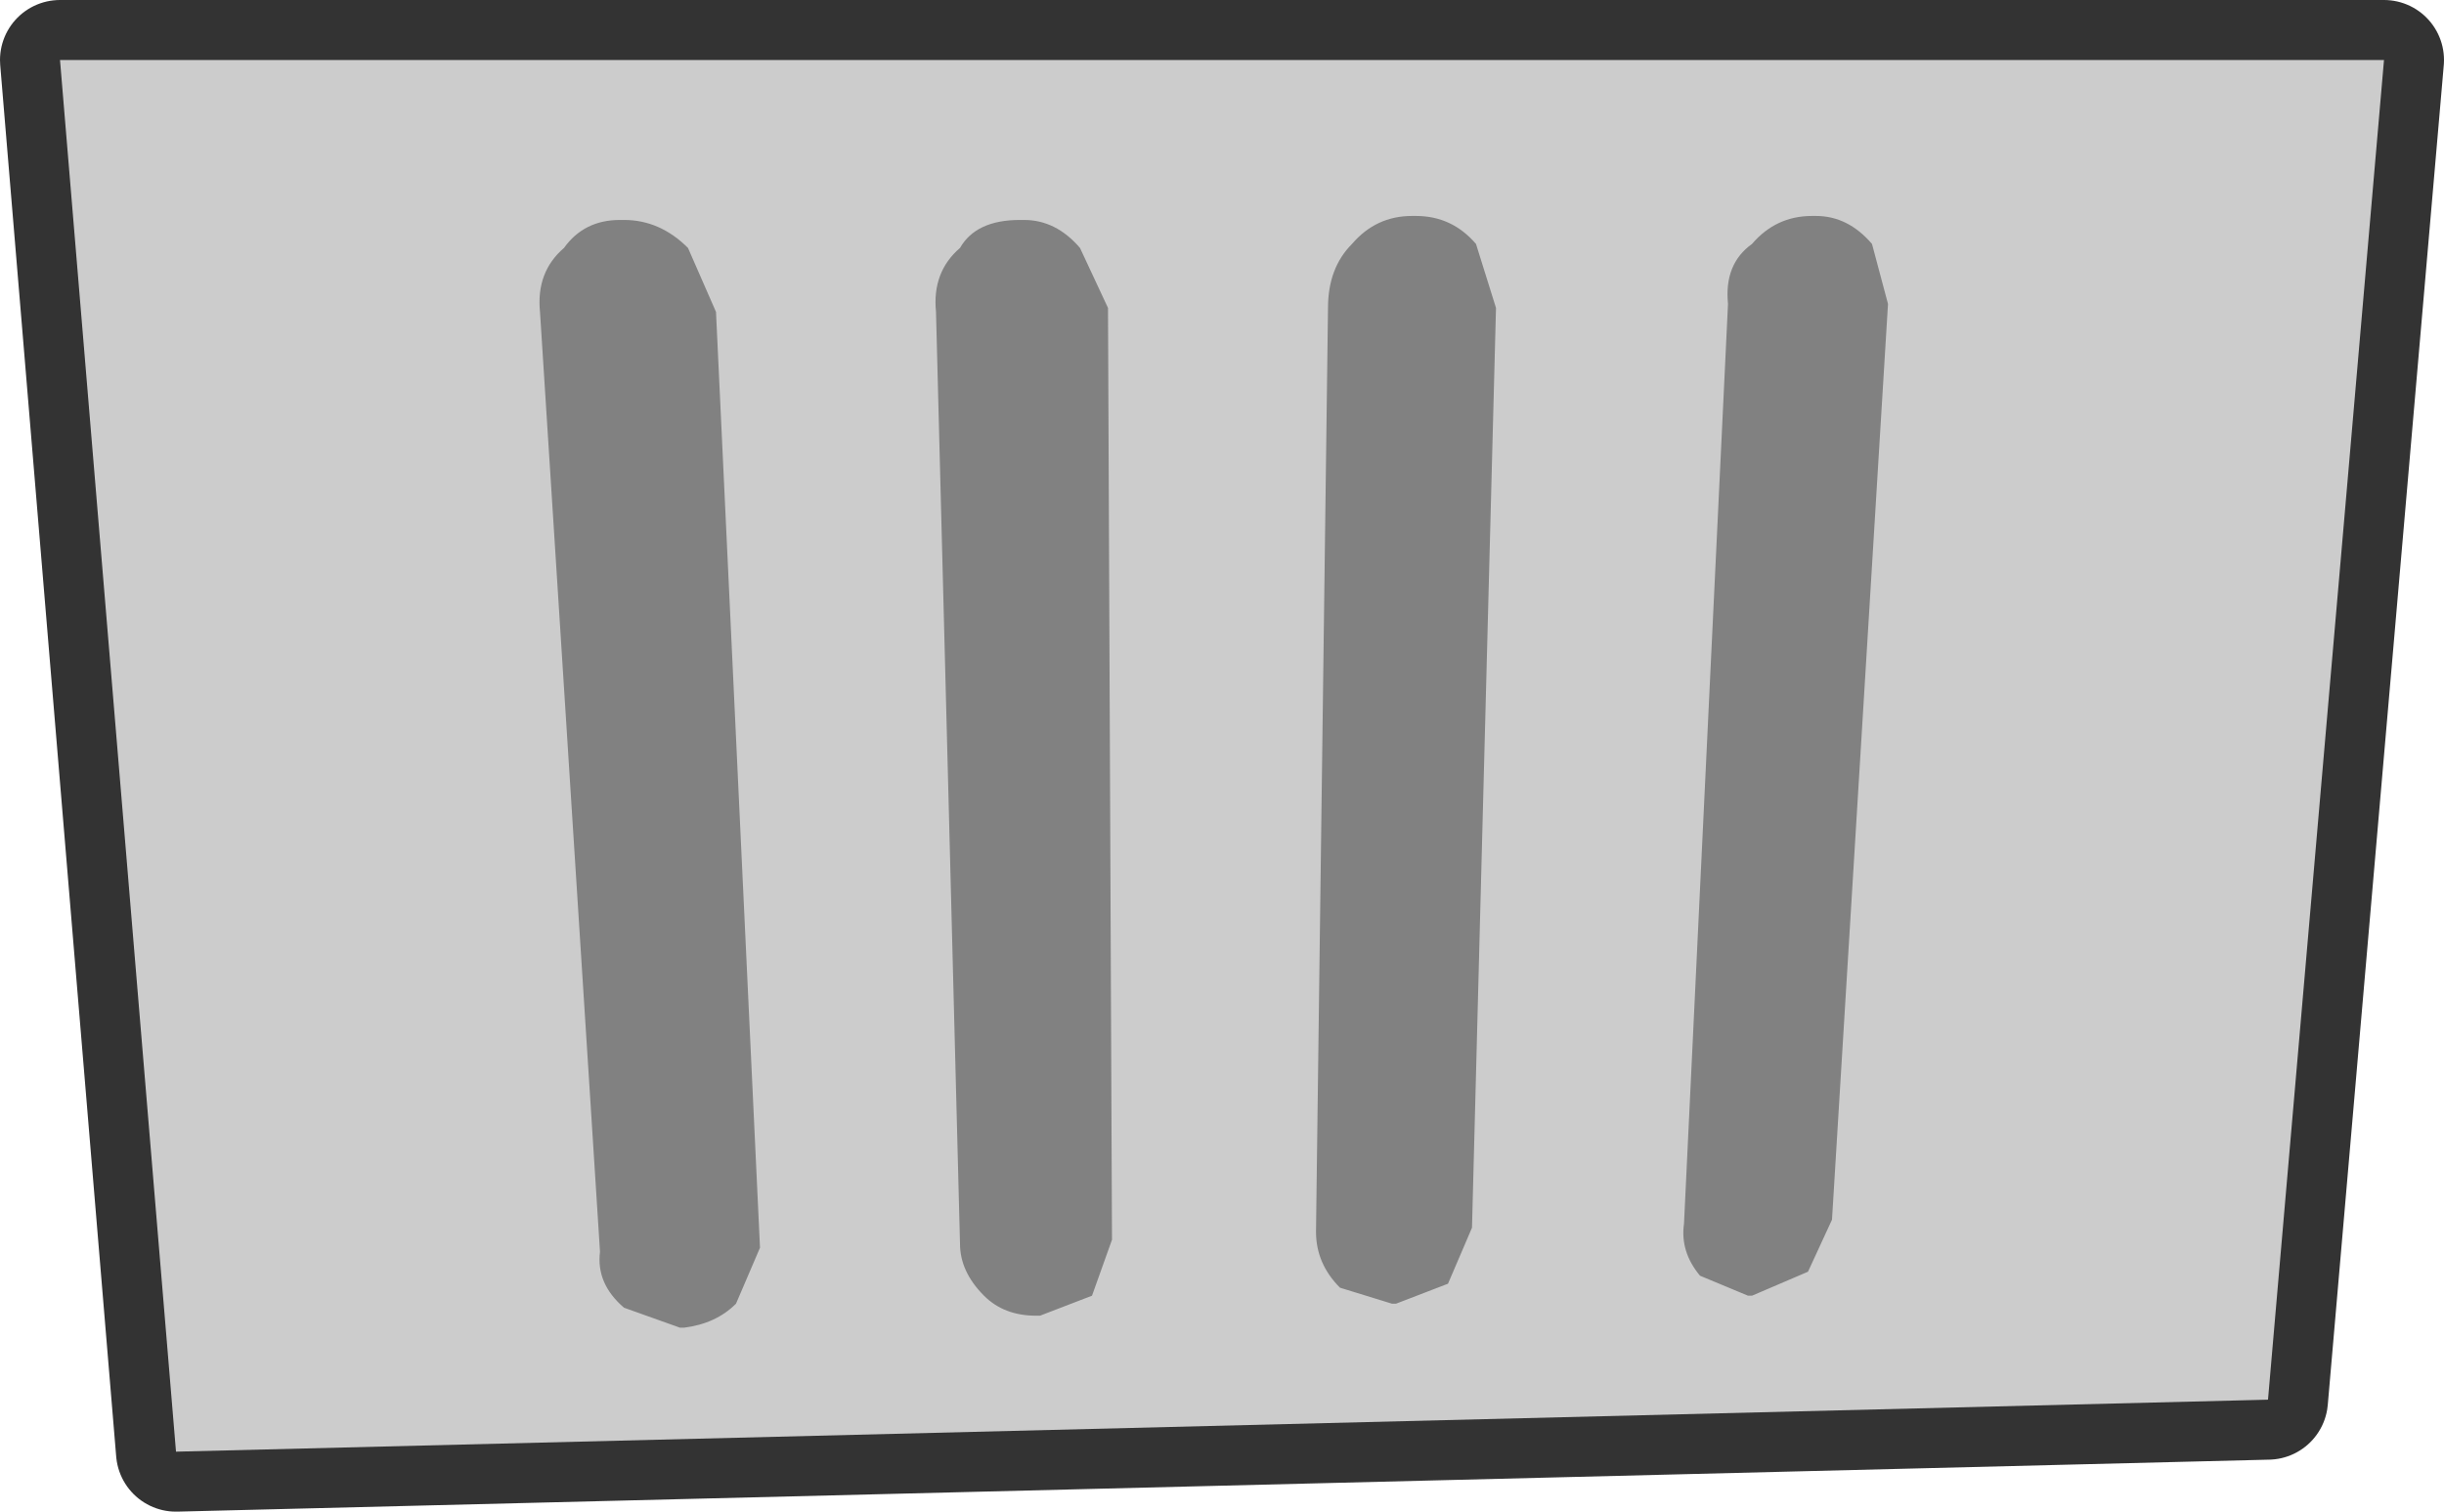 <?xml version="1.0" encoding="UTF-8" standalone="no"?>
<svg xmlns:xlink="http://www.w3.org/1999/xlink" height="18.9px" width="30.55px" xmlns="http://www.w3.org/2000/svg">
  <g transform="matrix(1.0, 0.0, 0.0, 1.0, 3.75, 0.75)">
    <path d="M24.6 16.75 L-1.55 17.4 -3.0 0.0 26.05 0.0 24.6 16.75 Z" fill="none" stroke="#333333" stroke-linecap="round" stroke-linejoin="round" stroke-width="1.5"/>
    <path d="M24.6 16.75 L-1.55 17.4 -3.0 0.0 26.05 0.0 24.6 16.75" fill="#cccccc" fill-rule="evenodd" stroke="none"/>
    <path d="M4.0 2.0 L4.05 2.0 Q4.5 2.0 4.85 2.35 L5.2 3.15 5.75 14.85 5.45 15.55 Q5.2 15.8 4.8 15.85 L4.75 15.85 4.05 15.6 Q3.7 15.3 3.75 14.9 L3.0 3.15 Q2.95 2.65 3.3 2.35 3.55 2.0 4.0 2.0 M9.75 2.35 L10.1 3.1 10.15 14.75 9.9 15.45 9.25 15.7 9.2 15.7 Q8.8 15.7 8.55 15.45 8.25 15.15 8.25 14.8 L7.95 3.15 Q7.9 2.65 8.25 2.35 8.45 2.0 9.0 2.0 L9.05 2.0 Q9.45 2.0 9.75 2.35 M13.15 2.3 Q13.45 1.95 13.9 1.95 L13.95 1.95 Q14.4 1.95 14.7 2.3 L14.95 3.1 14.65 14.6 14.35 15.3 13.7 15.55 13.65 15.55 13.0 15.35 Q12.7 15.05 12.7 14.65 L12.85 3.1 Q12.85 2.6 13.15 2.3 M19.65 2.3 L19.85 3.05 19.15 14.5 18.85 15.15 18.15 15.45 18.1 15.45 17.5 15.2 Q17.25 14.9 17.3 14.55 L17.85 3.05 Q17.8 2.55 18.15 2.3 18.45 1.95 18.9 1.95 L18.95 1.95 Q19.35 1.95 19.65 2.3" fill="#818181" fill-rule="evenodd" stroke="none"/>
  </g>
</svg>
